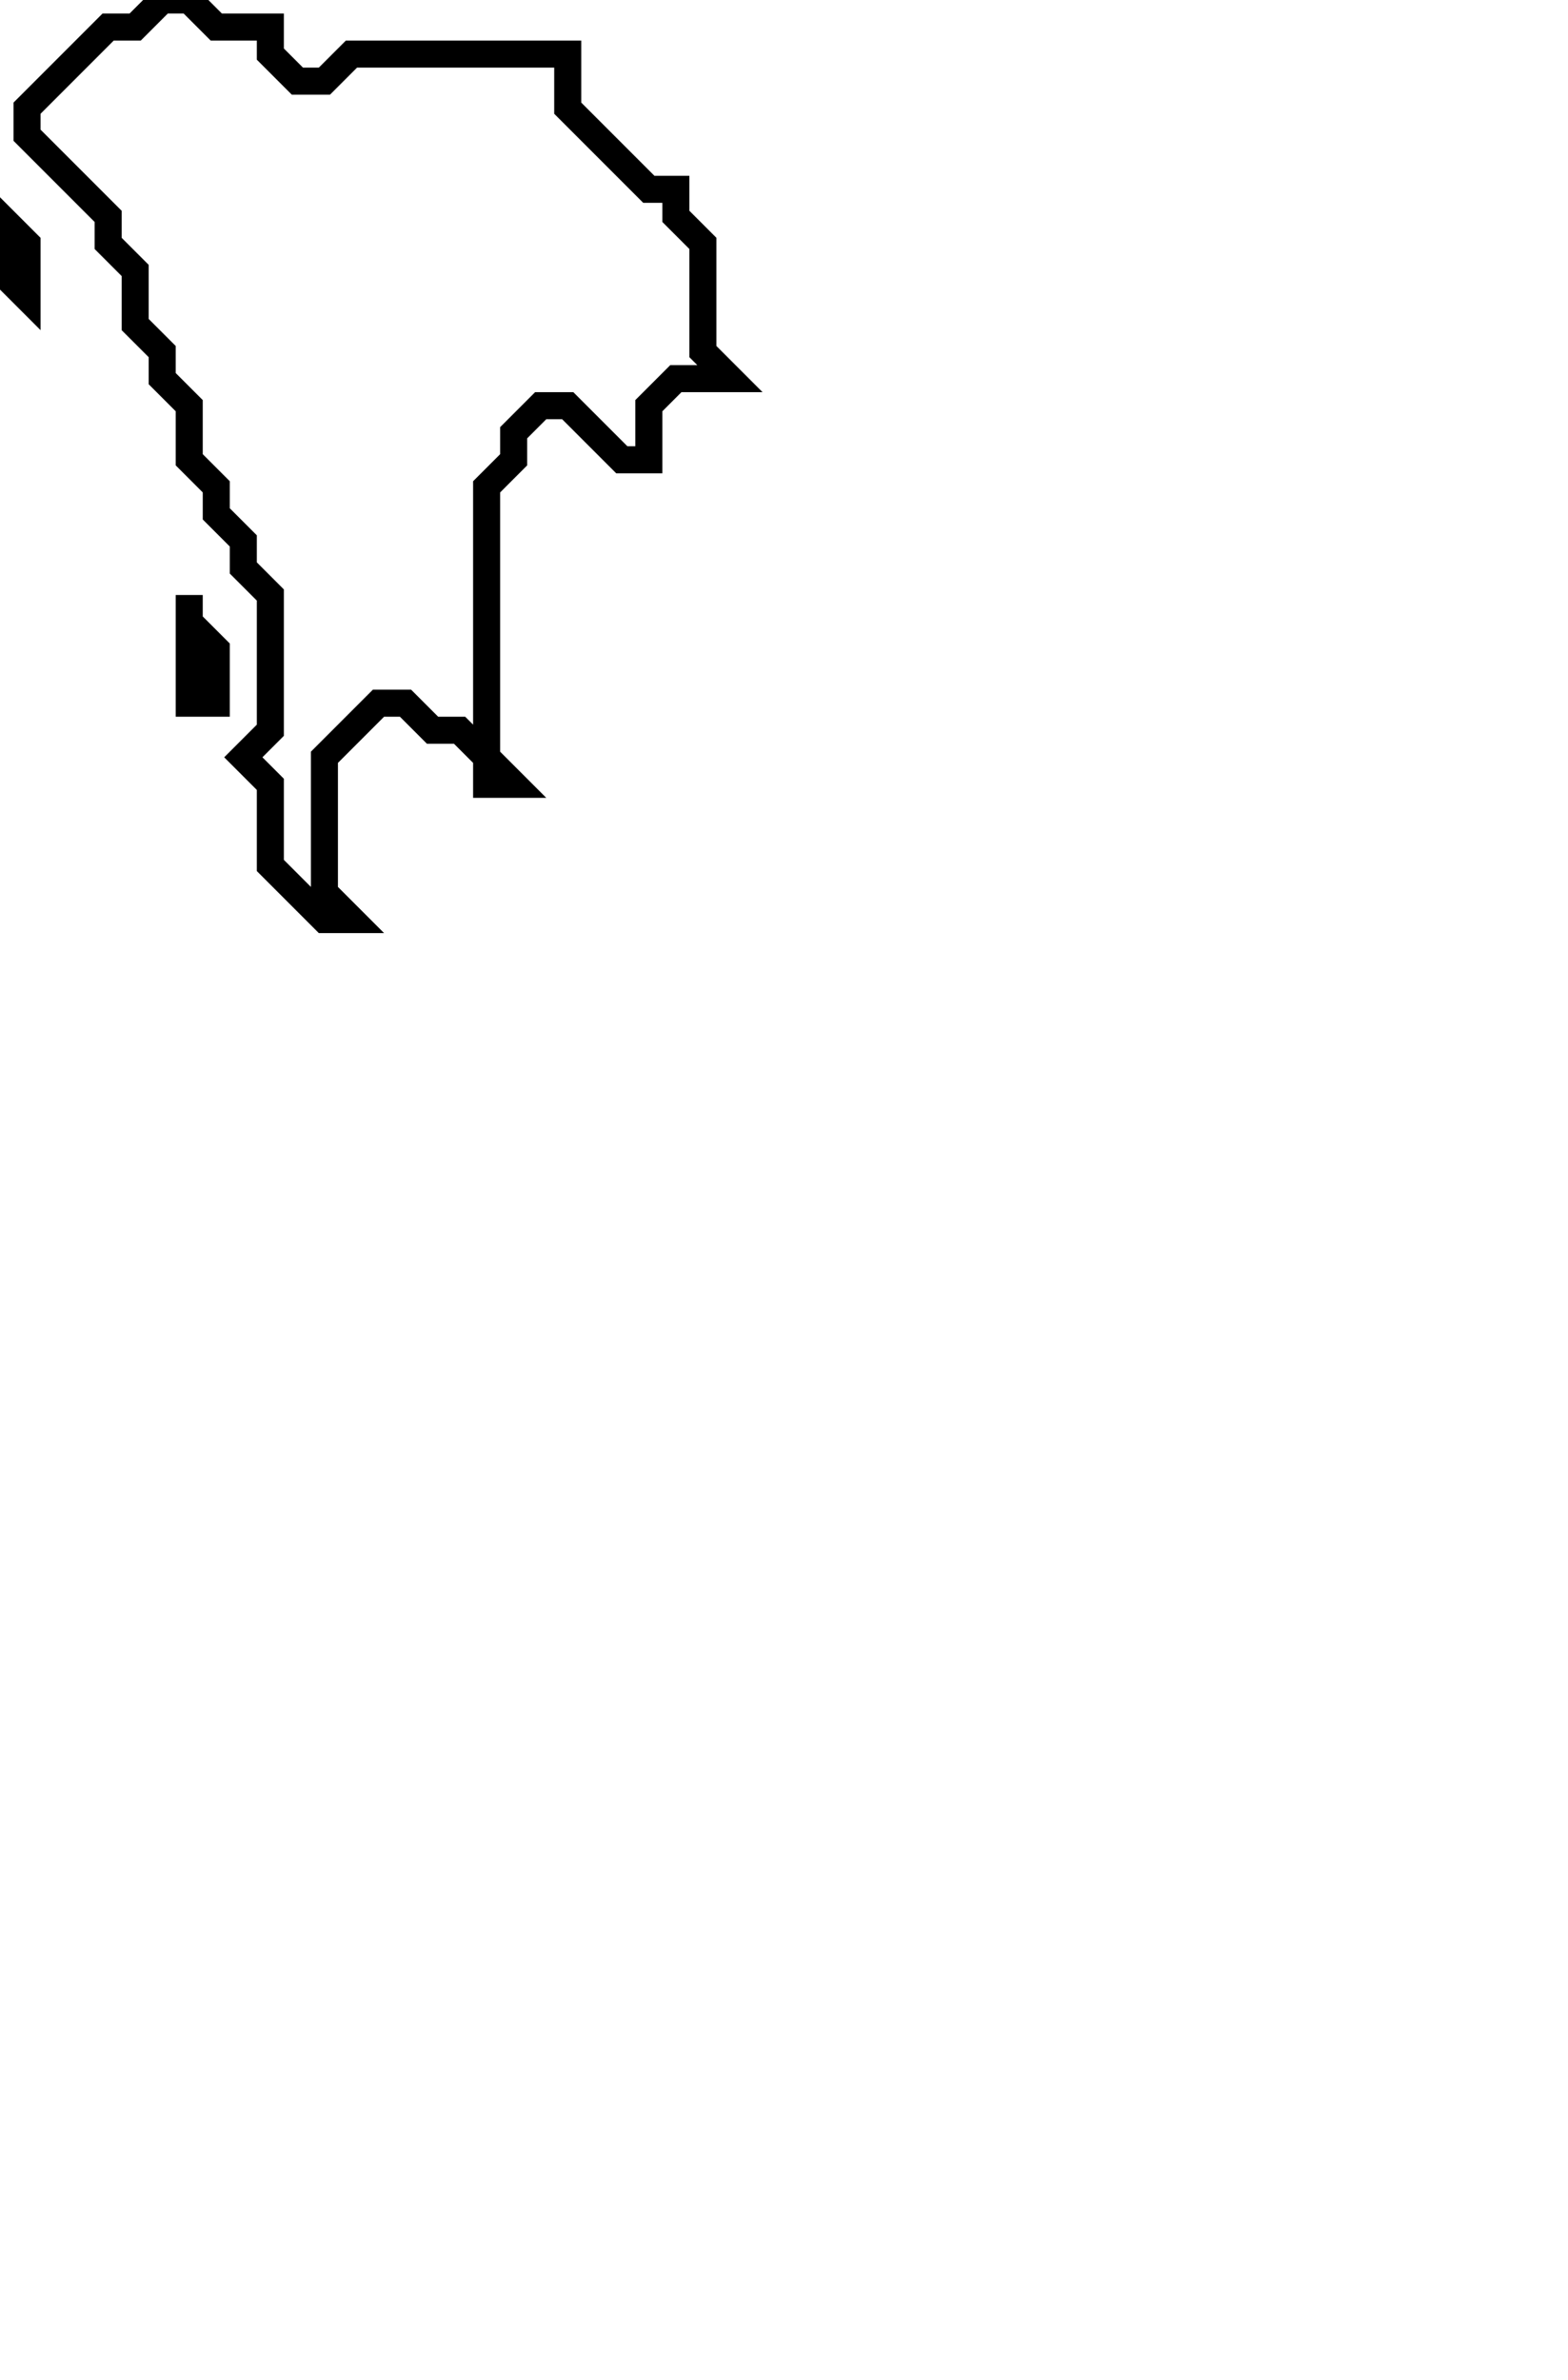 <svg xmlns="http://www.w3.org/2000/svg" width="58" height="88">
  <path d="M 7,22 L 7,26 L 8,26 L 8,24 L 7,23 Z" fill="none" stroke="black" stroke-width="1"/>
  <path d="M 0,8 L 0,10 L 1,11 L 1,9 Z" fill="none" stroke="black" stroke-width="1"/>
  <path d="M 6,0 L 5,1 L 4,1 L 1,4 L 1,5 L 4,8 L 4,9 L 5,10 L 5,12 L 6,13 L 6,14 L 7,15 L 7,17 L 8,18 L 8,19 L 9,20 L 9,21 L 10,22 L 10,27 L 9,28 L 10,29 L 10,32 L 12,34 L 13,34 L 12,33 L 12,28 L 14,26 L 15,26 L 16,27 L 17,27 L 18,28 L 18,29 L 19,29 L 18,28 L 18,18 L 19,17 L 19,16 L 20,15 L 21,15 L 23,17 L 24,17 L 24,15 L 25,14 L 27,14 L 26,13 L 26,9 L 25,8 L 25,7 L 24,7 L 21,4 L 21,2 L 13,2 L 12,3 L 11,3 L 10,2 L 10,1 L 8,1 L 7,0 Z" fill="none" stroke="black" stroke-width="1"/>
</svg>